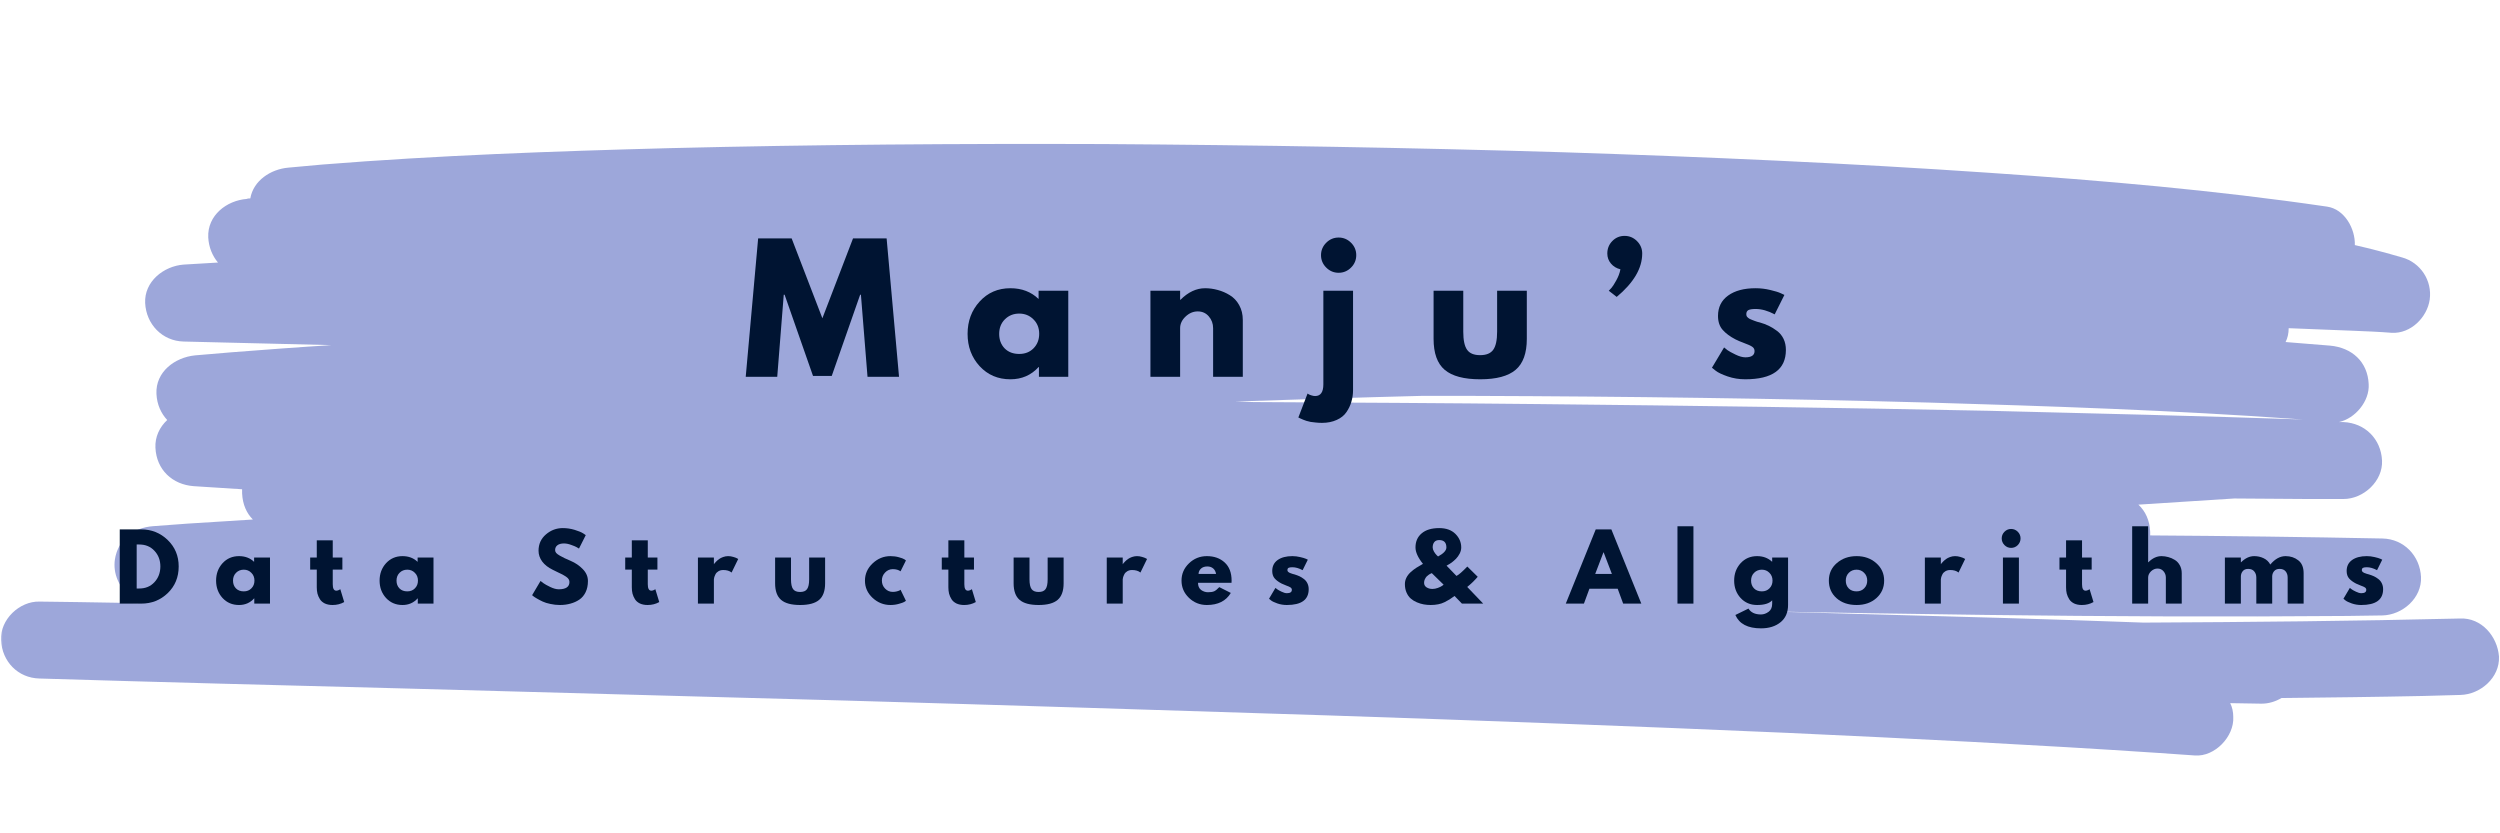 <svg xmlns="http://www.w3.org/2000/svg" xmlns:xlink="http://www.w3.org/1999/xlink" width="600" zoomAndPan="magnify" viewBox="0 0 450 150" height="200" preserveAspectRatio="xMidYMid meet" version="1.0"><defs><filter x="0%" y="0%" width="100%" height="100%" id="8b6fbd226d"><feColorMatrix values="0 0 0 0 1 0 0 0 0 1 0 0 0 0 1 0 0 0 1 0" color-interpolation-filters="sRGB"/></filter><g/><mask id="29d62180b0"><g filter="url(#8b6fbd226d)"><rect x="-45" width="540" fill="#000000" y="-15" height="180" fill-opacity="0.72"/></g></mask><clipPath id="a97fd4cb1f"><path d="M 0 0.441 L 450 0.441 L 450 111 L 0 111 Z M 0 0.441 " clip-rule="nonzero"/></clipPath><clipPath id="ef4dff339d"><rect x="0" width="450" y="0" height="112"/></clipPath></defs><g mask="url(#29d62180b0)"><g transform="matrix(1, 0, 0, 1, 0, 25)"><g clip-path="url(#ef4dff339d)"><g clip-path="url(#a97fd4cb1f)"><path fill="#7785cc" d="M 442.797 86.332 C 423.777 86.793 404.852 86.977 385.832 87.07 C 368.66 86.426 351.488 85.961 334.223 85.5 C 328.684 85.316 323.234 85.223 317.695 85.039 C 330.992 85.316 344.285 85.5 357.582 85.688 C 379.277 85.961 400.883 86.055 422.578 85.871 C 424.703 85.871 426.734 85.777 428.855 85.777 C 432.457 85.688 435.965 82.641 435.781 78.855 C 435.598 75.066 432.734 72.02 428.855 71.93 C 414.914 71.652 400.973 71.469 387.035 71.375 C 387.035 71.191 387.035 70.914 387.035 70.73 C 386.941 68.699 386.203 67.035 384.91 65.836 C 389.25 65.559 393.496 65.281 397.836 65.004 C 399.312 64.914 400.789 64.82 402.176 64.727 C 406.516 64.727 410.852 64.82 415.191 64.82 C 417.41 64.82 419.625 64.82 421.84 64.82 C 425.441 64.82 428.949 61.59 428.766 57.895 C 428.582 54.02 425.719 51.156 421.84 50.973 C 421.562 50.973 421.285 50.973 421.008 50.973 C 423.965 50.324 426.551 47.188 426.363 44.141 C 426.18 40.078 423.316 37.582 419.441 37.215 C 416.762 37.031 414.086 36.754 411.406 36.566 C 411.777 35.828 411.961 35 411.961 34.074 C 415.84 34.262 419.719 34.352 423.594 34.535 C 425.902 34.629 428.211 34.723 430.52 34.906 C 433.934 35.09 436.891 32.137 437.352 28.906 C 437.812 25.488 435.688 22.258 432.367 21.336 C 429.504 20.504 426.734 19.766 423.871 19.117 C 423.965 16.164 422.023 12.656 418.887 12.195 C 398.758 9.238 378.355 7.484 358.043 6.102 C 332.469 4.348 306.895 3.238 281.32 2.406 C 253.805 1.578 226.199 1.113 198.688 0.93 C 172.652 0.836 146.523 1.023 120.484 1.668 C 99.621 2.223 78.754 2.961 57.98 4.621 C 55.949 4.809 53.918 4.992 51.887 5.176 C 48.75 5.453 45.609 7.484 45.055 10.715 C 44.871 10.715 44.594 10.715 44.41 10.809 C 40.809 11.086 37.301 13.762 37.484 17.734 C 37.578 19.488 38.223 21.059 39.238 22.258 C 37.207 22.352 35.086 22.535 33.055 22.625 C 29.453 22.902 25.945 25.672 26.129 29.551 C 26.312 33.336 29.176 36.383 33.055 36.477 C 41.918 36.66 50.781 36.938 59.645 37.121 C 53.641 37.492 47.641 37.953 41.641 38.414 C 39.422 38.598 37.301 38.785 35.086 38.969 C 31.484 39.336 27.977 41.922 28.16 45.895 C 28.254 47.832 28.992 49.402 30.098 50.602 C 28.715 51.895 27.883 53.648 27.977 55.586 C 28.16 59.559 31.023 62.234 34.898 62.512 C 37.762 62.695 40.625 62.883 43.578 63.066 C 43.578 63.344 43.578 63.527 43.578 63.805 C 43.672 65.836 44.41 67.406 45.516 68.512 C 41.641 68.789 37.668 68.977 33.793 69.25 C 31.668 69.438 29.637 69.527 27.512 69.715 C 24.004 69.992 21.234 72.113 20.68 75.715 C 20.312 78.207 21.418 80.793 23.449 82.27 C 23.82 82.73 24.281 83.191 24.836 83.562 C 21.234 83.469 17.727 83.469 14.125 83.379 C 11.816 83.379 9.508 83.285 7.109 83.285 C 3.508 83.191 0 86.516 0.184 90.211 C 0.371 94.086 3.23 97.043 7.109 97.133 C 28.527 97.781 49.949 98.336 71.367 98.887 C 98.328 99.629 125.289 100.367 152.34 101.105 C 181.328 101.934 210.32 102.859 239.312 103.781 C 266.824 104.703 294.336 105.719 321.852 106.922 C 344.008 107.938 366.258 109.043 388.418 110.523 C 390.633 110.707 392.852 110.797 395.066 110.984 C 398.668 111.262 402.176 107.566 401.988 104.059 C 401.988 103.137 401.805 102.305 401.438 101.566 C 403.281 101.566 405.223 101.66 407.066 101.66 C 408.359 101.66 409.562 101.289 410.668 100.645 C 419.164 100.551 427.656 100.457 436.242 100.273 C 438.461 100.18 440.676 100.18 442.891 100.09 C 446.492 99.996 450 96.949 449.816 93.164 C 449.539 89.562 446.676 86.148 442.797 86.332 Z M 357.949 48.941 C 331.082 48.387 304.215 48.016 277.348 47.738 C 260.176 47.555 242.91 47.461 225.738 47.371 C 224.629 47.371 223.43 47.277 222.324 47.277 C 233.492 46.91 244.574 46.539 255.746 46.262 C 258.977 46.262 262.301 46.262 265.531 46.262 C 292.77 46.355 320.004 46.723 347.148 47.461 C 369.121 48.109 391.188 48.848 413.16 50.418 C 413.625 50.418 414.086 50.508 414.547 50.508 C 395.621 49.863 376.785 49.402 357.949 48.941 Z M 357.949 48.941 " fill-opacity="1" fill-rule="nonzero"/></g></g></g></g><g fill="#001432" fill-opacity="1"><g transform="translate(133.747, 67.819)"><g><path d="M 22.406 0 L 21.219 -14.766 L 21.078 -14.766 L 15.969 -0.156 L 12.594 -0.156 L 7.484 -14.766 L 7.328 -14.766 L 6.156 0 L 0.484 0 L 2.719 -24.906 L 8.75 -24.906 L 14.281 -10.531 L 19.797 -24.906 L 25.844 -24.906 L 28.078 0 Z M 22.406 0 "/></g></g></g><g fill="#001432" fill-opacity="1"><g transform="translate(173.477, 67.819)"><g><path d="M 2.859 -1.906 C 1.41 -3.488 0.688 -5.426 0.688 -7.719 C 0.688 -10.02 1.41 -11.961 2.859 -13.547 C 4.316 -15.141 6.16 -15.938 8.391 -15.938 C 10.441 -15.938 12.133 -15.289 13.469 -14 L 13.469 -15.484 L 18.812 -15.484 L 18.812 0 L 13.531 0 L 13.531 -1.75 L 13.469 -1.75 C 12.133 -0.281 10.441 0.453 8.391 0.453 C 6.16 0.453 4.316 -0.332 2.859 -1.906 Z M 7.406 -10.344 C 6.719 -9.664 6.375 -8.789 6.375 -7.719 C 6.375 -6.656 6.703 -5.785 7.359 -5.109 C 8.023 -4.441 8.898 -4.109 9.984 -4.109 C 11.035 -4.109 11.895 -4.445 12.562 -5.125 C 13.238 -5.812 13.578 -6.68 13.578 -7.734 C 13.578 -8.797 13.227 -9.664 12.531 -10.344 C 11.844 -11.031 10.992 -11.375 9.984 -11.375 C 8.961 -11.375 8.102 -11.031 7.406 -10.344 Z M 7.406 -10.344 "/></g></g></g><g fill="#001432" fill-opacity="1"><g transform="translate(205.266, 67.819)"><g><path d="M 1.812 0 L 1.812 -15.484 L 7.156 -15.484 L 7.156 -13.859 L 7.219 -13.859 C 8.602 -15.242 10.082 -15.938 11.656 -15.938 C 12.414 -15.938 13.172 -15.832 13.922 -15.625 C 14.68 -15.426 15.406 -15.113 16.094 -14.688 C 16.789 -14.27 17.352 -13.676 17.781 -12.906 C 18.219 -12.133 18.438 -11.234 18.438 -10.203 L 18.438 0 L 13.094 0 L 13.094 -8.75 C 13.094 -9.562 12.836 -10.266 12.328 -10.859 C 11.816 -11.461 11.148 -11.766 10.328 -11.766 C 9.516 -11.766 8.781 -11.453 8.125 -10.828 C 7.477 -10.211 7.156 -9.52 7.156 -8.75 L 7.156 0 Z M 1.812 0 "/></g></g></g><g fill="#001432" fill-opacity="1"><g transform="translate(236.392, 67.819)"><g><path d="M 2.328 -24.125 C 2.953 -24.75 3.695 -25.062 4.562 -25.062 C 5.426 -25.062 6.172 -24.75 6.797 -24.125 C 7.422 -23.5 7.734 -22.754 7.734 -21.891 C 7.734 -21.023 7.422 -20.281 6.797 -19.656 C 6.172 -19.031 5.426 -18.719 4.562 -18.719 C 3.695 -18.719 2.953 -19.031 2.328 -19.656 C 1.703 -20.281 1.391 -21.023 1.391 -21.891 C 1.391 -22.754 1.703 -23.5 2.328 -24.125 Z M 1.812 -15.484 L 1.812 1.359 C 1.812 2.766 1.316 3.469 0.328 3.469 C 0.129 3.469 -0.078 3.43 -0.297 3.359 C -0.523 3.297 -0.707 3.223 -0.844 3.141 L -1.031 3.016 L -2.688 7.328 C -2.645 7.348 -2.516 7.41 -2.297 7.516 C -2.078 7.617 -1.91 7.691 -1.797 7.734 C -1.68 7.785 -1.492 7.852 -1.234 7.938 C -0.973 8.02 -0.723 8.082 -0.484 8.125 C -0.242 8.164 0.055 8.203 0.422 8.234 C 0.785 8.273 1.164 8.297 1.562 8.297 C 2.57 8.297 3.457 8.117 4.219 7.766 C 4.988 7.422 5.57 6.953 5.969 6.359 C 6.375 5.766 6.672 5.141 6.859 4.484 C 7.055 3.828 7.156 3.129 7.156 2.391 L 7.156 -15.484 Z M 1.812 -15.484 "/></g></g></g><g fill="#001432" fill-opacity="1"><g transform="translate(256.529, 67.819)"><g><path d="M 6.859 -15.484 L 6.859 -8.125 C 6.859 -6.594 7.086 -5.504 7.547 -4.859 C 8.004 -4.211 8.785 -3.891 9.891 -3.891 C 11.004 -3.891 11.789 -4.211 12.25 -4.859 C 12.719 -5.504 12.953 -6.594 12.953 -8.125 L 12.953 -15.484 L 18.297 -15.484 L 18.297 -6.828 C 18.297 -4.242 17.625 -2.383 16.281 -1.25 C 14.945 -0.113 12.82 0.453 9.906 0.453 C 6.988 0.453 4.859 -0.113 3.516 -1.25 C 2.18 -2.383 1.516 -4.242 1.516 -6.828 L 1.516 -15.484 Z M 6.859 -15.484 "/></g></g></g><g fill="#001432" fill-opacity="1"><g transform="translate(287.504, 67.819)"><g><path d="M 2.719 -24.438 C 3.32 -25.051 4.055 -25.359 4.922 -25.359 C 5.785 -25.359 6.531 -25.047 7.156 -24.422 C 7.781 -23.797 8.094 -23.051 8.094 -22.188 C 8.094 -19.531 6.562 -16.926 3.5 -14.375 L 2.078 -15.484 C 2.203 -15.609 2.359 -15.773 2.547 -15.984 C 2.742 -16.191 3.031 -16.633 3.406 -17.312 C 3.789 -17.988 4.047 -18.664 4.172 -19.344 C 3.484 -19.508 2.914 -19.852 2.469 -20.375 C 2.031 -20.895 1.812 -21.5 1.812 -22.188 C 1.812 -23.07 2.113 -23.82 2.719 -24.438 Z M 2.719 -24.438 "/></g></g></g><g fill="#001432" fill-opacity="1"><g transform="translate(307.46, 67.819)"><g><path d="M 8.547 -15.938 C 9.43 -15.938 10.305 -15.832 11.172 -15.625 C 12.035 -15.426 12.676 -15.227 13.094 -15.031 L 13.734 -14.734 L 11.984 -11.234 C 10.773 -11.879 9.629 -12.203 8.547 -12.203 C 7.941 -12.203 7.508 -12.133 7.25 -12 C 7 -11.863 6.875 -11.617 6.875 -11.266 C 6.875 -11.18 6.883 -11.098 6.906 -11.016 C 6.926 -10.93 6.969 -10.852 7.031 -10.781 C 7.094 -10.719 7.148 -10.66 7.203 -10.609 C 7.254 -10.555 7.336 -10.5 7.453 -10.438 C 7.578 -10.383 7.672 -10.344 7.734 -10.312 C 7.805 -10.281 7.922 -10.234 8.078 -10.172 C 8.242 -10.109 8.367 -10.062 8.453 -10.031 C 8.535 -10 8.672 -9.953 8.859 -9.891 C 9.047 -9.836 9.191 -9.801 9.297 -9.781 C 9.922 -9.602 10.461 -9.398 10.922 -9.172 C 11.391 -8.953 11.879 -8.648 12.391 -8.266 C 12.898 -7.891 13.297 -7.41 13.578 -6.828 C 13.859 -6.242 14 -5.578 14 -4.828 C 14 -1.305 11.555 0.453 6.672 0.453 C 5.566 0.453 4.516 0.281 3.516 -0.062 C 2.516 -0.406 1.797 -0.75 1.359 -1.094 L 0.688 -1.625 L 2.875 -5.281 C 3.031 -5.145 3.238 -4.977 3.5 -4.781 C 3.758 -4.594 4.234 -4.332 4.922 -4 C 5.609 -3.664 6.203 -3.5 6.703 -3.5 C 7.805 -3.5 8.359 -3.875 8.359 -4.625 C 8.359 -4.957 8.219 -5.219 7.938 -5.406 C 7.656 -5.602 7.176 -5.82 6.5 -6.062 C 5.832 -6.312 5.305 -6.535 4.922 -6.734 C 3.953 -7.234 3.188 -7.801 2.625 -8.438 C 2.062 -9.07 1.781 -9.91 1.781 -10.953 C 1.781 -12.523 2.391 -13.75 3.609 -14.625 C 4.828 -15.5 6.473 -15.938 8.547 -15.938 Z M 8.547 -15.938 "/></g></g></g><g fill="#001432" fill-opacity="1"><g transform="translate(20.586, 108.65)"><g><path d="M 0.969 -13.359 L 4.844 -13.359 C 6.695 -13.359 8.281 -12.723 9.594 -11.453 C 10.914 -10.18 11.578 -8.594 11.578 -6.688 C 11.578 -4.758 10.922 -3.16 9.609 -1.891 C 8.297 -0.629 6.707 0 4.844 0 L 0.969 0 Z M 4.016 -2.719 L 4.484 -2.719 C 5.598 -2.719 6.504 -3.094 7.203 -3.844 C 7.91 -4.594 8.27 -5.535 8.281 -6.672 C 8.281 -7.805 7.926 -8.75 7.219 -9.5 C 6.52 -10.258 5.609 -10.641 4.484 -10.641 L 4.016 -10.641 Z M 4.016 -2.719 "/></g></g></g><g fill="#001432" fill-opacity="1"><g transform="translate(38.521, 108.65)"><g><path d="M 1.531 -1.016 C 0.758 -1.867 0.375 -2.91 0.375 -4.141 C 0.375 -5.367 0.758 -6.41 1.531 -7.266 C 2.312 -8.117 3.301 -8.547 4.5 -8.547 C 5.602 -8.547 6.508 -8.203 7.219 -7.516 L 7.219 -8.297 L 10.078 -8.297 L 10.078 0 L 7.25 0 L 7.25 -0.938 L 7.219 -0.938 C 6.508 -0.145 5.602 0.25 4.5 0.25 C 3.301 0.25 2.312 -0.172 1.531 -1.016 Z M 3.969 -5.547 C 3.602 -5.18 3.422 -4.711 3.422 -4.141 C 3.422 -3.566 3.598 -3.098 3.953 -2.734 C 4.305 -2.379 4.773 -2.203 5.359 -2.203 C 5.922 -2.203 6.379 -2.383 6.734 -2.75 C 7.098 -3.113 7.281 -3.578 7.281 -4.141 C 7.281 -4.711 7.094 -5.18 6.719 -5.547 C 6.352 -5.922 5.898 -6.109 5.359 -6.109 C 4.805 -6.109 4.344 -5.922 3.969 -5.547 Z M 3.969 -5.547 "/></g></g></g><g fill="#001432" fill-opacity="1"><g transform="translate(55.566, 108.65)"><g><path d="M 1.453 -8.297 L 1.453 -11.391 L 4.328 -11.391 L 4.328 -8.297 L 6.062 -8.297 L 6.062 -6.125 L 4.328 -6.125 L 4.328 -3.484 C 4.328 -2.711 4.539 -2.328 4.969 -2.328 C 5.07 -2.328 5.18 -2.348 5.297 -2.391 C 5.422 -2.43 5.516 -2.477 5.578 -2.531 L 5.688 -2.594 L 6.391 -0.281 C 5.773 0.07 5.078 0.25 4.297 0.25 C 3.754 0.25 3.285 0.156 2.891 -0.031 C 2.504 -0.227 2.211 -0.484 2.016 -0.797 C 1.816 -1.117 1.672 -1.453 1.578 -1.797 C 1.492 -2.148 1.453 -2.531 1.453 -2.938 L 1.453 -6.125 L 0.266 -6.125 L 0.266 -8.297 Z M 1.453 -8.297 "/></g></g></g><g fill="#001432" fill-opacity="1"><g transform="translate(67.951, 108.65)"><g><path d="M 1.531 -1.016 C 0.758 -1.867 0.375 -2.91 0.375 -4.141 C 0.375 -5.367 0.758 -6.41 1.531 -7.266 C 2.312 -8.117 3.301 -8.547 4.5 -8.547 C 5.602 -8.547 6.508 -8.203 7.219 -7.516 L 7.219 -8.297 L 10.078 -8.297 L 10.078 0 L 7.25 0 L 7.25 -0.938 L 7.219 -0.938 C 6.508 -0.145 5.602 0.25 4.5 0.25 C 3.301 0.25 2.312 -0.172 1.531 -1.016 Z M 3.969 -5.547 C 3.602 -5.18 3.422 -4.711 3.422 -4.141 C 3.422 -3.566 3.598 -3.098 3.953 -2.734 C 4.305 -2.379 4.773 -2.203 5.359 -2.203 C 5.922 -2.203 6.379 -2.383 6.734 -2.75 C 7.098 -3.113 7.281 -3.578 7.281 -4.141 C 7.281 -4.711 7.094 -5.18 6.719 -5.547 C 6.352 -5.922 5.898 -6.109 5.359 -6.109 C 4.805 -6.109 4.344 -5.922 3.969 -5.547 Z M 3.969 -5.547 "/></g></g></g><g fill="#001432" fill-opacity="1"><g transform="translate(84.996, 108.65)"><g/></g></g><g fill="#001432" fill-opacity="1"><g transform="translate(95.406, 108.65)"><g><path d="M 5.891 -13.594 C 6.617 -13.594 7.328 -13.488 8.016 -13.281 C 8.703 -13.07 9.211 -12.863 9.547 -12.656 L 10.031 -12.328 L 8.812 -9.906 C 8.707 -9.969 8.566 -10.051 8.391 -10.156 C 8.223 -10.258 7.898 -10.395 7.422 -10.562 C 6.953 -10.738 6.516 -10.828 6.109 -10.828 C 5.598 -10.828 5.203 -10.719 4.922 -10.5 C 4.648 -10.289 4.516 -10 4.516 -9.625 C 4.516 -9.445 4.578 -9.281 4.703 -9.125 C 4.836 -8.969 5.062 -8.801 5.375 -8.625 C 5.688 -8.445 5.961 -8.301 6.203 -8.188 C 6.441 -8.082 6.805 -7.922 7.297 -7.703 C 8.16 -7.336 8.895 -6.836 9.5 -6.203 C 10.113 -5.578 10.422 -4.863 10.422 -4.062 C 10.422 -3.289 10.281 -2.617 10 -2.047 C 9.727 -1.484 9.352 -1.039 8.875 -0.719 C 8.395 -0.395 7.863 -0.156 7.281 0 C 6.695 0.164 6.066 0.25 5.391 0.25 C 4.805 0.25 4.234 0.188 3.672 0.062 C 3.109 -0.051 2.641 -0.195 2.266 -0.375 C 1.891 -0.551 1.551 -0.727 1.25 -0.906 C 0.945 -1.082 0.723 -1.227 0.578 -1.344 L 0.375 -1.516 L 1.891 -4.078 C 2.023 -3.973 2.203 -3.836 2.422 -3.672 C 2.648 -3.504 3.051 -3.281 3.625 -3 C 4.207 -2.719 4.719 -2.578 5.156 -2.578 C 6.445 -2.578 7.094 -3.016 7.094 -3.891 C 7.094 -4.066 7.047 -4.234 6.953 -4.391 C 6.859 -4.547 6.695 -4.703 6.469 -4.859 C 6.238 -5.016 6.031 -5.141 5.844 -5.234 C 5.664 -5.328 5.375 -5.469 4.969 -5.656 C 4.57 -5.844 4.273 -5.988 4.078 -6.094 C 3.266 -6.488 2.633 -6.984 2.188 -7.578 C 1.75 -8.18 1.531 -8.828 1.531 -9.516 C 1.531 -10.711 1.973 -11.691 2.859 -12.453 C 3.742 -13.211 4.754 -13.594 5.891 -13.594 Z M 5.891 -13.594 "/></g></g></g><g fill="#001432" fill-opacity="1"><g transform="translate(112.273, 108.65)"><g><path d="M 1.453 -8.297 L 1.453 -11.391 L 4.328 -11.391 L 4.328 -8.297 L 6.062 -8.297 L 6.062 -6.125 L 4.328 -6.125 L 4.328 -3.484 C 4.328 -2.711 4.539 -2.328 4.969 -2.328 C 5.07 -2.328 5.18 -2.348 5.297 -2.391 C 5.422 -2.43 5.516 -2.477 5.578 -2.531 L 5.688 -2.594 L 6.391 -0.281 C 5.773 0.07 5.078 0.25 4.297 0.25 C 3.754 0.25 3.285 0.156 2.891 -0.031 C 2.504 -0.227 2.211 -0.484 2.016 -0.797 C 1.816 -1.117 1.672 -1.453 1.578 -1.797 C 1.492 -2.148 1.453 -2.531 1.453 -2.938 L 1.453 -6.125 L 0.266 -6.125 L 0.266 -8.297 Z M 1.453 -8.297 "/></g></g></g><g fill="#001432" fill-opacity="1"><g transform="translate(124.657, 108.65)"><g><path d="M 0.969 0 L 0.969 -8.297 L 3.844 -8.297 L 3.844 -7.109 L 3.875 -7.109 C 3.895 -7.148 3.926 -7.203 3.969 -7.266 C 4.02 -7.328 4.125 -7.438 4.281 -7.594 C 4.445 -7.758 4.617 -7.906 4.797 -8.031 C 4.984 -8.164 5.223 -8.285 5.516 -8.391 C 5.805 -8.492 6.102 -8.547 6.406 -8.547 C 6.719 -8.547 7.023 -8.5 7.328 -8.406 C 7.629 -8.32 7.852 -8.238 8 -8.156 L 8.219 -8.031 L 7.031 -5.594 C 6.664 -5.895 6.164 -6.047 5.531 -6.047 C 5.188 -6.047 4.891 -5.969 4.641 -5.812 C 4.398 -5.664 4.227 -5.484 4.125 -5.266 C 4.02 -5.055 3.945 -4.875 3.906 -4.719 C 3.863 -4.57 3.844 -4.457 3.844 -4.375 L 3.844 0 Z M 0.969 0 "/></g></g></g><g fill="#001432" fill-opacity="1"><g transform="translate(138.708, 108.65)"><g><path d="M 3.672 -8.297 L 3.672 -4.359 C 3.672 -3.535 3.797 -2.953 4.047 -2.609 C 4.297 -2.266 4.719 -2.094 5.312 -2.094 C 5.906 -2.094 6.32 -2.266 6.562 -2.609 C 6.812 -2.953 6.938 -3.535 6.938 -4.359 L 6.938 -8.297 L 9.812 -8.297 L 9.812 -3.656 C 9.812 -2.281 9.453 -1.285 8.734 -0.672 C 8.016 -0.055 6.875 0.25 5.312 0.25 C 3.75 0.25 2.609 -0.055 1.891 -0.672 C 1.172 -1.285 0.812 -2.281 0.812 -3.656 L 0.812 -8.297 Z M 3.672 -8.297 "/></g></g></g><g fill="#001432" fill-opacity="1"><g transform="translate(155.317, 108.65)"><g><path d="M 5.391 -6.203 C 4.848 -6.203 4.383 -6 4 -5.594 C 3.613 -5.195 3.422 -4.719 3.422 -4.156 C 3.422 -3.582 3.613 -3.098 4 -2.703 C 4.383 -2.305 4.848 -2.109 5.391 -2.109 C 5.648 -2.109 5.895 -2.141 6.125 -2.203 C 6.352 -2.266 6.523 -2.328 6.641 -2.391 L 6.781 -2.5 L 7.75 -0.5 C 7.676 -0.445 7.57 -0.379 7.438 -0.297 C 7.301 -0.211 6.992 -0.102 6.516 0.031 C 6.035 0.176 5.52 0.25 4.969 0.25 C 3.75 0.25 2.676 -0.176 1.75 -1.031 C 0.832 -1.895 0.375 -2.926 0.375 -4.125 C 0.375 -5.332 0.832 -6.367 1.75 -7.234 C 2.676 -8.109 3.75 -8.547 4.969 -8.547 C 5.52 -8.547 6.023 -8.477 6.484 -8.344 C 6.953 -8.219 7.285 -8.094 7.484 -7.969 L 7.75 -7.766 L 6.781 -5.812 C 6.426 -6.07 5.961 -6.203 5.391 -6.203 Z M 5.391 -6.203 "/></g></g></g><g fill="#001432" fill-opacity="1"><g transform="translate(169.254, 108.65)"><g><path d="M 1.453 -8.297 L 1.453 -11.391 L 4.328 -11.391 L 4.328 -8.297 L 6.062 -8.297 L 6.062 -6.125 L 4.328 -6.125 L 4.328 -3.484 C 4.328 -2.711 4.539 -2.328 4.969 -2.328 C 5.07 -2.328 5.18 -2.348 5.297 -2.391 C 5.422 -2.43 5.516 -2.477 5.578 -2.531 L 5.688 -2.594 L 6.391 -0.281 C 5.773 0.07 5.078 0.25 4.297 0.25 C 3.754 0.25 3.285 0.156 2.891 -0.031 C 2.504 -0.227 2.211 -0.484 2.016 -0.797 C 1.816 -1.117 1.672 -1.453 1.578 -1.797 C 1.492 -2.148 1.453 -2.531 1.453 -2.938 L 1.453 -6.125 L 0.266 -6.125 L 0.266 -8.297 Z M 1.453 -8.297 "/></g></g></g><g fill="#001432" fill-opacity="1"><g transform="translate(181.639, 108.65)"><g><path d="M 3.672 -8.297 L 3.672 -4.359 C 3.672 -3.535 3.797 -2.953 4.047 -2.609 C 4.297 -2.266 4.719 -2.094 5.312 -2.094 C 5.906 -2.094 6.32 -2.266 6.562 -2.609 C 6.812 -2.953 6.938 -3.535 6.938 -4.359 L 6.938 -8.297 L 9.812 -8.297 L 9.812 -3.656 C 9.812 -2.281 9.453 -1.285 8.734 -0.672 C 8.016 -0.055 6.875 0.25 5.312 0.25 C 3.75 0.25 2.609 -0.055 1.891 -0.672 C 1.172 -1.285 0.812 -2.281 0.812 -3.656 L 0.812 -8.297 Z M 3.672 -8.297 "/></g></g></g><g fill="#001432" fill-opacity="1"><g transform="translate(198.247, 108.65)"><g><path d="M 0.969 0 L 0.969 -8.297 L 3.844 -8.297 L 3.844 -7.109 L 3.875 -7.109 C 3.895 -7.148 3.926 -7.203 3.969 -7.266 C 4.02 -7.328 4.125 -7.438 4.281 -7.594 C 4.445 -7.758 4.617 -7.906 4.797 -8.031 C 4.984 -8.164 5.223 -8.285 5.516 -8.391 C 5.805 -8.492 6.102 -8.547 6.406 -8.547 C 6.719 -8.547 7.023 -8.5 7.328 -8.406 C 7.629 -8.32 7.852 -8.238 8 -8.156 L 8.219 -8.031 L 7.031 -5.594 C 6.664 -5.895 6.164 -6.047 5.531 -6.047 C 5.188 -6.047 4.891 -5.969 4.641 -5.812 C 4.398 -5.664 4.227 -5.484 4.125 -5.266 C 4.02 -5.055 3.945 -4.875 3.906 -4.719 C 3.863 -4.57 3.844 -4.457 3.844 -4.375 L 3.844 0 Z M 0.969 0 "/></g></g></g><g fill="#001432" fill-opacity="1"><g transform="translate(212.298, 108.65)"><g><path d="M 9.375 -3.75 L 3.344 -3.75 C 3.344 -3.164 3.531 -2.734 3.906 -2.453 C 4.289 -2.18 4.703 -2.047 5.141 -2.047 C 5.609 -2.047 5.977 -2.102 6.25 -2.219 C 6.52 -2.344 6.828 -2.594 7.172 -2.969 L 9.25 -1.922 C 8.383 -0.473 6.945 0.25 4.938 0.25 C 3.688 0.25 2.613 -0.176 1.719 -1.031 C 0.82 -1.895 0.375 -2.93 0.375 -4.141 C 0.375 -5.348 0.82 -6.383 1.719 -7.25 C 2.613 -8.113 3.688 -8.547 4.938 -8.547 C 6.25 -8.547 7.316 -8.164 8.141 -7.406 C 8.973 -6.645 9.391 -5.555 9.391 -4.141 C 9.391 -3.953 9.383 -3.82 9.375 -3.75 Z M 3.438 -5.344 L 6.594 -5.344 C 6.52 -5.77 6.348 -6.098 6.078 -6.328 C 5.805 -6.566 5.453 -6.688 5.016 -6.688 C 4.547 -6.688 4.172 -6.562 3.891 -6.312 C 3.609 -6.062 3.457 -5.738 3.438 -5.344 Z M 3.438 -5.344 "/></g></g></g><g fill="#001432" fill-opacity="1"><g transform="translate(228.049, 108.65)"><g><path d="M 4.578 -8.547 C 5.055 -8.547 5.523 -8.488 5.984 -8.375 C 6.453 -8.27 6.801 -8.164 7.031 -8.062 L 7.359 -7.906 L 6.422 -6.016 C 5.773 -6.367 5.16 -6.547 4.578 -6.547 C 4.254 -6.547 4.023 -6.508 3.891 -6.438 C 3.754 -6.363 3.688 -6.227 3.688 -6.031 C 3.688 -5.988 3.691 -5.945 3.703 -5.906 C 3.711 -5.863 3.734 -5.82 3.766 -5.781 C 3.797 -5.75 3.828 -5.719 3.859 -5.688 C 3.891 -5.664 3.938 -5.633 4 -5.594 C 4.062 -5.562 4.109 -5.535 4.141 -5.516 C 4.18 -5.504 4.242 -5.484 4.328 -5.453 C 4.422 -5.422 4.488 -5.395 4.531 -5.375 C 4.57 -5.363 4.645 -5.344 4.75 -5.312 C 4.852 -5.281 4.93 -5.258 4.984 -5.25 C 5.316 -5.145 5.609 -5.035 5.859 -4.922 C 6.109 -4.805 6.367 -4.645 6.641 -4.438 C 6.922 -4.227 7.133 -3.969 7.281 -3.656 C 7.438 -3.344 7.516 -2.988 7.516 -2.594 C 7.516 -0.695 6.203 0.25 3.578 0.25 C 2.984 0.25 2.414 0.156 1.875 -0.031 C 1.344 -0.219 0.961 -0.398 0.734 -0.578 L 0.375 -0.875 L 1.531 -2.828 C 1.625 -2.754 1.738 -2.664 1.875 -2.562 C 2.02 -2.457 2.273 -2.316 2.641 -2.141 C 3.004 -1.961 3.32 -1.875 3.594 -1.875 C 4.188 -1.875 4.484 -2.078 4.484 -2.484 C 4.484 -2.66 4.406 -2.801 4.25 -2.906 C 4.102 -3.008 3.848 -3.125 3.484 -3.25 C 3.129 -3.383 2.848 -3.504 2.641 -3.609 C 2.117 -3.879 1.707 -4.18 1.406 -4.516 C 1.102 -4.859 0.953 -5.312 0.953 -5.875 C 0.953 -6.719 1.273 -7.375 1.922 -7.844 C 2.578 -8.312 3.461 -8.547 4.578 -8.547 Z M 4.578 -8.547 "/></g></g></g><g fill="#001432" fill-opacity="1"><g transform="translate(242.003, 108.65)"><g/></g></g><g fill="#001432" fill-opacity="1"><g transform="translate(252.413, 108.65)"><g><path d="M 0.469 -3.516 C 0.469 -3.91 0.555 -4.289 0.734 -4.656 C 0.922 -5.031 1.18 -5.367 1.516 -5.672 C 1.848 -5.973 2.188 -6.234 2.531 -6.453 C 2.883 -6.68 3.281 -6.914 3.719 -7.156 C 2.82 -8.281 2.375 -9.266 2.375 -10.109 C 2.375 -11.172 2.742 -12.016 3.484 -12.641 C 4.223 -13.273 5.273 -13.594 6.641 -13.594 C 7.891 -13.594 8.863 -13.242 9.562 -12.547 C 10.258 -11.848 10.609 -11.035 10.609 -10.109 C 10.609 -9.734 10.516 -9.363 10.328 -9 C 10.141 -8.645 9.922 -8.336 9.672 -8.078 C 9.422 -7.828 9.164 -7.602 8.906 -7.406 C 8.645 -7.219 8.422 -7.078 8.234 -6.984 L 7.969 -6.828 L 9.75 -4.984 C 10.133 -5.16 10.785 -5.723 11.703 -6.672 L 13.578 -4.828 C 12.973 -4.129 12.344 -3.52 11.688 -3 L 14.562 0 L 10.734 0 L 9.406 -1.375 C 9 -1.082 8.695 -0.875 8.5 -0.75 C 8.301 -0.625 8.008 -0.461 7.625 -0.266 C 7.25 -0.078 6.859 0.051 6.453 0.125 C 6.047 0.207 5.598 0.25 5.109 0.25 C 4.691 0.25 4.273 0.211 3.859 0.141 C 3.453 0.066 3.039 -0.055 2.625 -0.234 C 2.207 -0.41 1.844 -0.633 1.531 -0.906 C 1.219 -1.176 0.961 -1.535 0.766 -1.984 C 0.566 -2.43 0.469 -2.941 0.469 -3.516 Z M 6.641 -11.438 C 6.242 -11.438 5.945 -11.312 5.75 -11.062 C 5.562 -10.82 5.469 -10.504 5.469 -10.109 C 5.469 -9.891 5.547 -9.641 5.703 -9.359 C 5.867 -9.086 6.035 -8.867 6.203 -8.703 L 6.438 -8.484 C 7.438 -9.023 7.938 -9.566 7.938 -10.109 C 7.938 -10.992 7.504 -11.438 6.641 -11.438 Z M 7.438 -3.406 L 5.312 -5.484 C 5.281 -5.473 5.227 -5.453 5.156 -5.422 C 5.094 -5.398 4.977 -5.336 4.812 -5.234 C 4.656 -5.129 4.516 -5.016 4.391 -4.891 C 4.273 -4.766 4.164 -4.598 4.062 -4.391 C 3.969 -4.191 3.922 -3.977 3.922 -3.75 C 3.922 -3.395 4.07 -3.117 4.375 -2.922 C 4.676 -2.734 5.023 -2.641 5.422 -2.641 C 5.742 -2.641 6.07 -2.703 6.406 -2.828 C 6.738 -2.953 6.992 -3.078 7.172 -3.203 Z M 7.438 -3.406 "/></g></g></g><g fill="#001432" fill-opacity="1"><g transform="translate(271.885, 108.65)"><g/></g></g><g fill="#001432" fill-opacity="1"><g transform="translate(282.295, 108.65)"><g><path d="M 7.75 -13.359 L 13.141 0 L 9.875 0 L 8.891 -2.672 L 3.797 -2.672 L 2.812 0 L -0.453 0 L 4.938 -13.359 Z M 7.844 -5.344 L 6.359 -9.234 L 6.328 -9.234 L 4.844 -5.344 Z M 7.844 -5.344 "/></g></g></g><g fill="#001432" fill-opacity="1"><g transform="translate(300.975, 108.65)"><g><path d="M 0.969 0 L 0.969 -13.922 L 3.844 -13.922 L 3.844 0 Z M 0.969 0 "/></g></g></g><g fill="#001432" fill-opacity="1"><g transform="translate(311.773, 108.65)"><g><path d="M 0.594 2.047 L 2.953 0.891 C 3.379 1.598 4.129 1.953 5.203 1.953 C 5.691 1.953 6.148 1.789 6.578 1.469 C 7.004 1.156 7.219 0.672 7.219 0.016 L 7.219 -0.594 C 6.707 -0.031 5.801 0.25 4.5 0.25 C 3.301 0.25 2.312 -0.172 1.531 -1.016 C 0.758 -1.867 0.375 -2.91 0.375 -4.141 C 0.375 -5.367 0.758 -6.41 1.531 -7.266 C 2.312 -8.117 3.301 -8.547 4.5 -8.547 C 5.57 -8.547 6.461 -8.219 7.172 -7.562 L 7.219 -7.562 L 7.219 -8.297 L 10.078 -8.297 L 10.078 0.234 C 10.078 1.578 9.629 2.613 8.734 3.344 C 7.836 4.082 6.66 4.453 5.203 4.453 C 2.828 4.453 1.289 3.648 0.594 2.047 Z M 3.969 -5.547 C 3.602 -5.18 3.422 -4.711 3.422 -4.141 C 3.422 -3.566 3.598 -3.098 3.953 -2.734 C 4.305 -2.379 4.773 -2.203 5.359 -2.203 C 5.922 -2.203 6.379 -2.383 6.734 -2.75 C 7.098 -3.113 7.281 -3.578 7.281 -4.141 C 7.281 -4.711 7.094 -5.18 6.719 -5.547 C 6.352 -5.922 5.898 -6.109 5.359 -6.109 C 4.805 -6.109 4.344 -5.922 3.969 -5.547 Z M 3.969 -5.547 "/></g></g></g><g fill="#001432" fill-opacity="1"><g transform="translate(328.819, 108.65)"><g><path d="M 1.75 -0.984 C 0.832 -1.805 0.375 -2.859 0.375 -4.141 C 0.375 -5.422 0.852 -6.473 1.812 -7.297 C 2.77 -8.129 3.957 -8.547 5.375 -8.547 C 6.77 -8.547 7.941 -8.129 8.891 -7.297 C 9.848 -6.461 10.328 -5.41 10.328 -4.141 C 10.328 -2.867 9.859 -1.816 8.922 -0.984 C 7.992 -0.16 6.812 0.25 5.375 0.25 C 3.883 0.25 2.676 -0.16 1.75 -0.984 Z M 3.969 -5.547 C 3.602 -5.18 3.422 -4.711 3.422 -4.141 C 3.422 -3.566 3.598 -3.098 3.953 -2.734 C 4.305 -2.379 4.773 -2.203 5.359 -2.203 C 5.922 -2.203 6.379 -2.383 6.734 -2.75 C 7.098 -3.113 7.281 -3.578 7.281 -4.141 C 7.281 -4.711 7.094 -5.18 6.719 -5.547 C 6.352 -5.922 5.898 -6.109 5.359 -6.109 C 4.805 -6.109 4.344 -5.922 3.969 -5.547 Z M 3.969 -5.547 "/></g></g></g><g fill="#001432" fill-opacity="1"><g transform="translate(345.508, 108.65)"><g><path d="M 0.969 0 L 0.969 -8.297 L 3.844 -8.297 L 3.844 -7.109 L 3.875 -7.109 C 3.895 -7.148 3.926 -7.203 3.969 -7.266 C 4.02 -7.328 4.125 -7.438 4.281 -7.594 C 4.445 -7.758 4.617 -7.906 4.797 -8.031 C 4.984 -8.164 5.223 -8.285 5.516 -8.391 C 5.805 -8.492 6.102 -8.547 6.406 -8.547 C 6.719 -8.547 7.023 -8.5 7.328 -8.406 C 7.629 -8.32 7.852 -8.238 8 -8.156 L 8.219 -8.031 L 7.031 -5.594 C 6.664 -5.895 6.164 -6.047 5.531 -6.047 C 5.188 -6.047 4.891 -5.969 4.641 -5.812 C 4.398 -5.664 4.227 -5.484 4.125 -5.266 C 4.02 -5.055 3.945 -4.875 3.906 -4.719 C 3.863 -4.57 3.844 -4.457 3.844 -4.375 L 3.844 0 Z M 0.969 0 "/></g></g></g><g fill="#001432" fill-opacity="1"><g transform="translate(359.559, 108.65)"><g><path d="M 1.25 -12.938 C 1.582 -13.27 1.977 -13.438 2.438 -13.438 C 2.906 -13.438 3.305 -13.27 3.641 -12.938 C 3.973 -12.602 4.141 -12.203 4.141 -11.734 C 4.141 -11.273 3.973 -10.875 3.641 -10.531 C 3.305 -10.195 2.906 -10.031 2.438 -10.031 C 1.977 -10.031 1.582 -10.195 1.25 -10.531 C 0.914 -10.875 0.75 -11.273 0.75 -11.734 C 0.75 -12.203 0.914 -12.602 1.25 -12.938 Z M 0.969 -8.297 L 0.969 0 L 3.844 0 L 3.844 -8.297 Z M 0.969 -8.297 "/></g></g></g><g fill="#001432" fill-opacity="1"><g transform="translate(370.438, 108.65)"><g><path d="M 1.453 -8.297 L 1.453 -11.391 L 4.328 -11.391 L 4.328 -8.297 L 6.062 -8.297 L 6.062 -6.125 L 4.328 -6.125 L 4.328 -3.484 C 4.328 -2.711 4.539 -2.328 4.969 -2.328 C 5.07 -2.328 5.18 -2.348 5.297 -2.391 C 5.422 -2.43 5.516 -2.477 5.578 -2.531 L 5.688 -2.594 L 6.391 -0.281 C 5.773 0.07 5.078 0.25 4.297 0.25 C 3.754 0.25 3.285 0.156 2.891 -0.031 C 2.504 -0.227 2.211 -0.484 2.016 -0.797 C 1.816 -1.117 1.672 -1.453 1.578 -1.797 C 1.492 -2.148 1.453 -2.531 1.453 -2.938 L 1.453 -6.125 L 0.266 -6.125 L 0.266 -8.297 Z M 1.453 -8.297 "/></g></g></g><g fill="#001432" fill-opacity="1"><g transform="translate(382.822, 108.65)"><g><path d="M 0.969 0 L 0.969 -13.922 L 3.844 -13.922 L 3.844 -7.438 L 3.875 -7.438 C 4.613 -8.176 5.406 -8.547 6.25 -8.547 C 6.656 -8.547 7.062 -8.488 7.469 -8.375 C 7.875 -8.27 8.258 -8.102 8.625 -7.875 C 9 -7.656 9.301 -7.336 9.531 -6.922 C 9.77 -6.504 9.891 -6.02 9.891 -5.469 L 9.891 0 L 7.031 0 L 7.031 -4.688 C 7.031 -5.125 6.891 -5.504 6.609 -5.828 C 6.336 -6.148 5.977 -6.312 5.531 -6.312 C 5.102 -6.312 4.711 -6.145 4.359 -5.812 C 4.016 -5.477 3.844 -5.102 3.844 -4.688 L 3.844 0 Z M 0.969 0 "/></g></g></g><g fill="#001432" fill-opacity="1"><g transform="translate(399.512, 108.65)"><g><path d="M 0.969 0 L 0.969 -8.297 L 3.844 -8.297 L 3.844 -7.438 L 3.875 -7.438 C 4.613 -8.176 5.406 -8.547 6.25 -8.547 C 6.852 -8.547 7.414 -8.422 7.938 -8.172 C 8.469 -7.922 8.867 -7.539 9.141 -7.031 C 9.984 -8.039 10.898 -8.547 11.891 -8.547 C 12.773 -8.547 13.535 -8.297 14.172 -7.797 C 14.816 -7.305 15.141 -6.531 15.141 -5.469 L 15.141 0 L 12.266 0 L 12.266 -4.688 C 12.266 -5.133 12.145 -5.504 11.906 -5.797 C 11.664 -6.098 11.301 -6.25 10.812 -6.25 C 10.395 -6.25 10.07 -6.117 9.844 -5.859 C 9.625 -5.609 9.504 -5.305 9.484 -4.953 L 9.484 0 L 6.625 0 L 6.625 -4.688 C 6.625 -5.133 6.5 -5.504 6.25 -5.797 C 6.008 -6.098 5.645 -6.25 5.156 -6.25 C 4.719 -6.25 4.391 -6.109 4.172 -5.828 C 3.953 -5.555 3.844 -5.234 3.844 -4.859 L 3.844 0 Z M 0.969 0 "/></g></g></g><g fill="#001432" fill-opacity="1"><g transform="translate(421.444, 108.65)"><g><path d="M 4.578 -8.547 C 5.055 -8.547 5.523 -8.488 5.984 -8.375 C 6.453 -8.27 6.801 -8.164 7.031 -8.062 L 7.359 -7.906 L 6.422 -6.016 C 5.773 -6.367 5.16 -6.547 4.578 -6.547 C 4.254 -6.547 4.023 -6.508 3.891 -6.438 C 3.754 -6.363 3.688 -6.227 3.688 -6.031 C 3.688 -5.988 3.691 -5.945 3.703 -5.906 C 3.711 -5.863 3.734 -5.82 3.766 -5.781 C 3.797 -5.75 3.828 -5.719 3.859 -5.688 C 3.891 -5.664 3.938 -5.633 4 -5.594 C 4.062 -5.562 4.109 -5.535 4.141 -5.516 C 4.18 -5.504 4.242 -5.484 4.328 -5.453 C 4.422 -5.422 4.488 -5.395 4.531 -5.375 C 4.57 -5.363 4.645 -5.344 4.75 -5.312 C 4.852 -5.281 4.93 -5.258 4.984 -5.25 C 5.316 -5.145 5.609 -5.035 5.859 -4.922 C 6.109 -4.805 6.367 -4.645 6.641 -4.438 C 6.922 -4.227 7.133 -3.969 7.281 -3.656 C 7.438 -3.344 7.516 -2.988 7.516 -2.594 C 7.516 -0.695 6.203 0.25 3.578 0.25 C 2.984 0.25 2.414 0.156 1.875 -0.031 C 1.344 -0.219 0.961 -0.398 0.734 -0.578 L 0.375 -0.875 L 1.531 -2.828 C 1.625 -2.754 1.738 -2.664 1.875 -2.562 C 2.02 -2.457 2.273 -2.316 2.641 -2.141 C 3.004 -1.961 3.32 -1.875 3.594 -1.875 C 4.188 -1.875 4.484 -2.078 4.484 -2.484 C 4.484 -2.66 4.406 -2.801 4.25 -2.906 C 4.102 -3.008 3.848 -3.125 3.484 -3.25 C 3.129 -3.383 2.848 -3.504 2.641 -3.609 C 2.117 -3.879 1.707 -4.18 1.406 -4.516 C 1.102 -4.859 0.953 -5.312 0.953 -5.875 C 0.953 -6.719 1.273 -7.375 1.922 -7.844 C 2.578 -8.312 3.461 -8.547 4.578 -8.547 Z M 4.578 -8.547 "/></g></g></g></svg>
